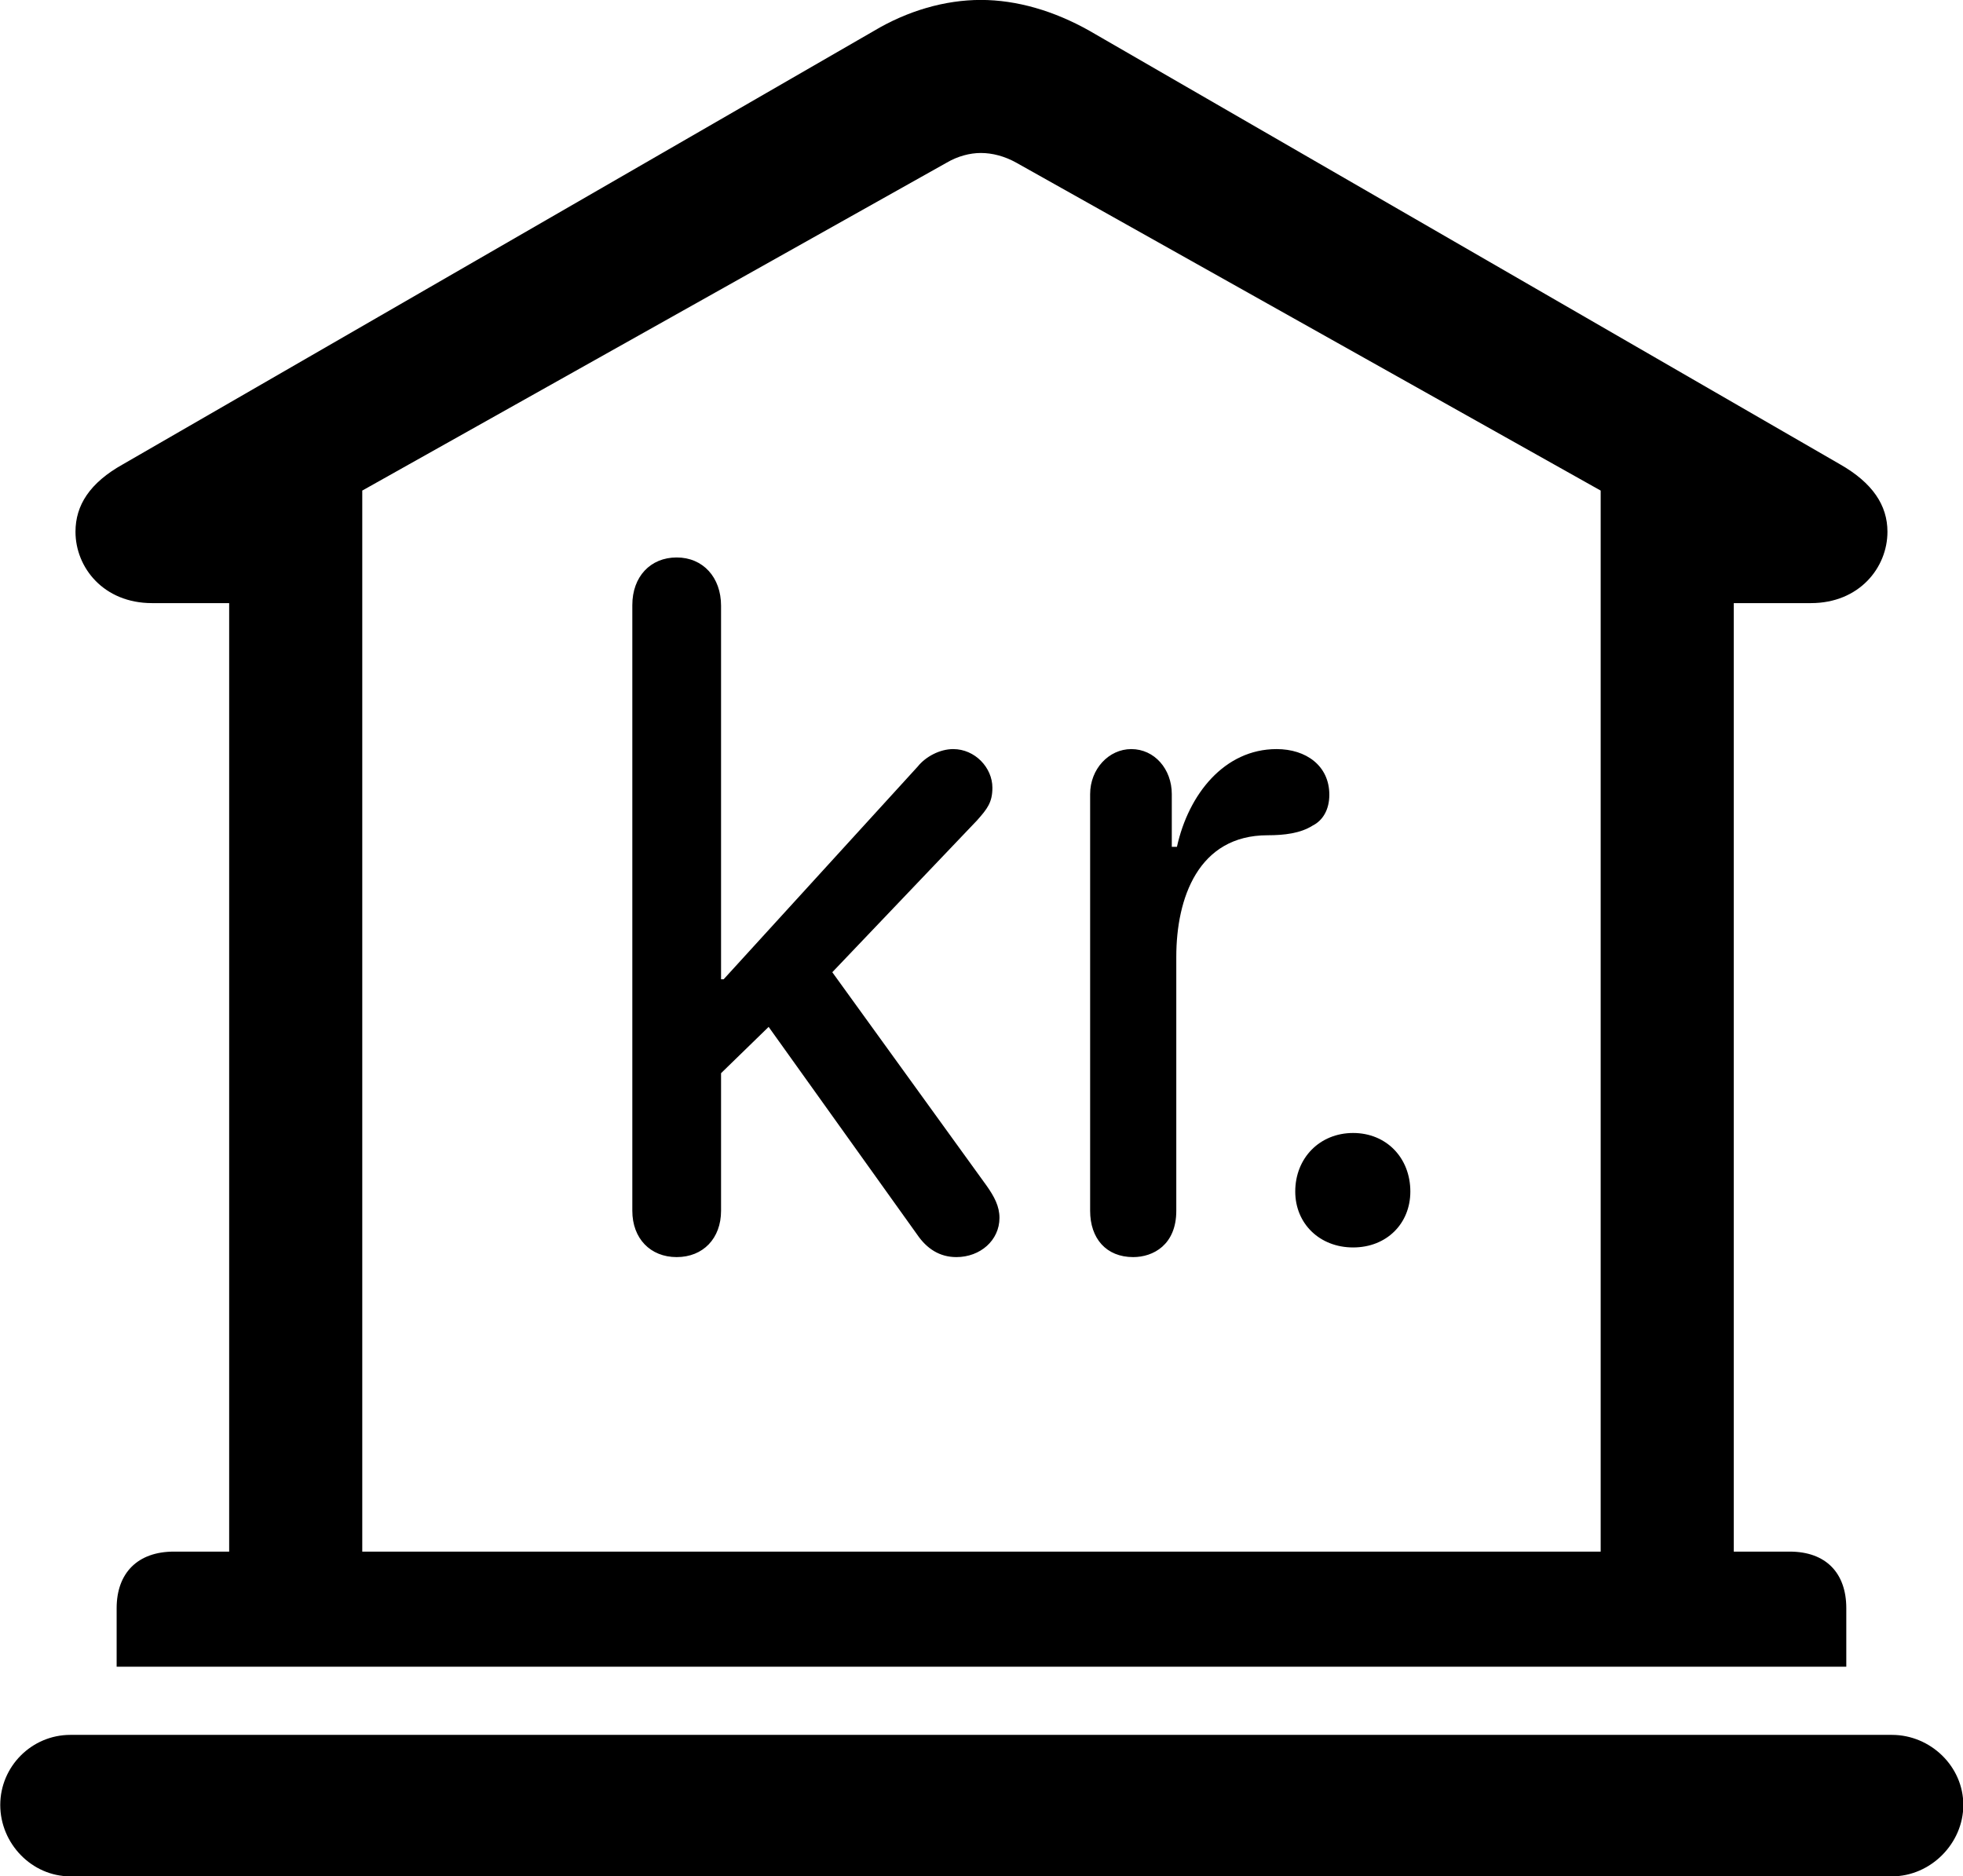 <svg viewBox="0 0 30.529 29.176" xmlns="http://www.w3.org/2000/svg"><path d="M1.814 25.919H28.714V25.009C28.714 24.459 28.394 24.129 27.834 24.129H26.964V9.379H28.164C28.914 9.379 29.354 8.829 29.354 8.269C29.354 7.859 29.124 7.509 28.614 7.219L16.944 0.479C16.394 0.169 15.814 -0.001 15.254 -0.001C14.694 -0.001 14.114 0.169 13.594 0.479L1.914 7.219C1.394 7.509 1.174 7.859 1.174 8.269C1.174 8.829 1.614 9.379 2.364 9.379H3.564V24.129H2.704C2.144 24.129 1.814 24.459 1.814 25.009ZM5.634 24.129V7.629L14.724 2.529C14.894 2.429 15.084 2.379 15.254 2.379C15.434 2.379 15.624 2.429 15.804 2.529L24.894 7.629V24.129ZM10.524 19.549C10.934 19.549 11.214 19.259 11.214 18.829V16.689L11.954 15.969L14.264 19.199C14.414 19.419 14.614 19.549 14.874 19.549C15.244 19.549 15.544 19.289 15.544 18.939C15.544 18.759 15.464 18.609 15.344 18.439L12.944 15.119L15.194 12.759C15.354 12.579 15.434 12.479 15.434 12.249C15.434 11.939 15.164 11.649 14.824 11.649C14.614 11.649 14.394 11.769 14.274 11.919L11.254 15.229H11.214V9.419C11.214 8.979 10.934 8.669 10.524 8.669C10.114 8.669 9.834 8.969 9.834 9.409V18.829C9.834 19.259 10.114 19.549 10.524 19.549ZM17.624 19.549C17.934 19.549 18.294 19.359 18.294 18.829V14.879C18.294 13.969 18.634 12.989 19.714 12.989C19.974 12.989 20.224 12.959 20.414 12.839C20.574 12.759 20.674 12.589 20.674 12.359C20.674 11.909 20.314 11.649 19.854 11.649C19.044 11.649 18.484 12.349 18.304 13.169H18.224V12.349C18.224 11.959 17.954 11.649 17.594 11.649C17.244 11.649 16.954 11.959 16.954 12.349V18.829C16.954 19.259 17.204 19.549 17.624 19.549ZM21.044 19.399C21.564 19.399 21.934 19.029 21.934 18.529C21.934 18.009 21.564 17.619 21.044 17.619C20.524 17.619 20.144 18.009 20.144 18.529C20.144 19.029 20.524 19.399 21.044 19.399ZM1.094 29.179H29.424C30.024 29.179 30.534 28.669 30.534 28.069C30.534 27.469 30.024 26.979 29.424 26.979H1.094C0.494 26.979 0.004 27.469 0.004 28.069C0.004 28.669 0.494 29.179 1.094 29.179Z" /></svg>